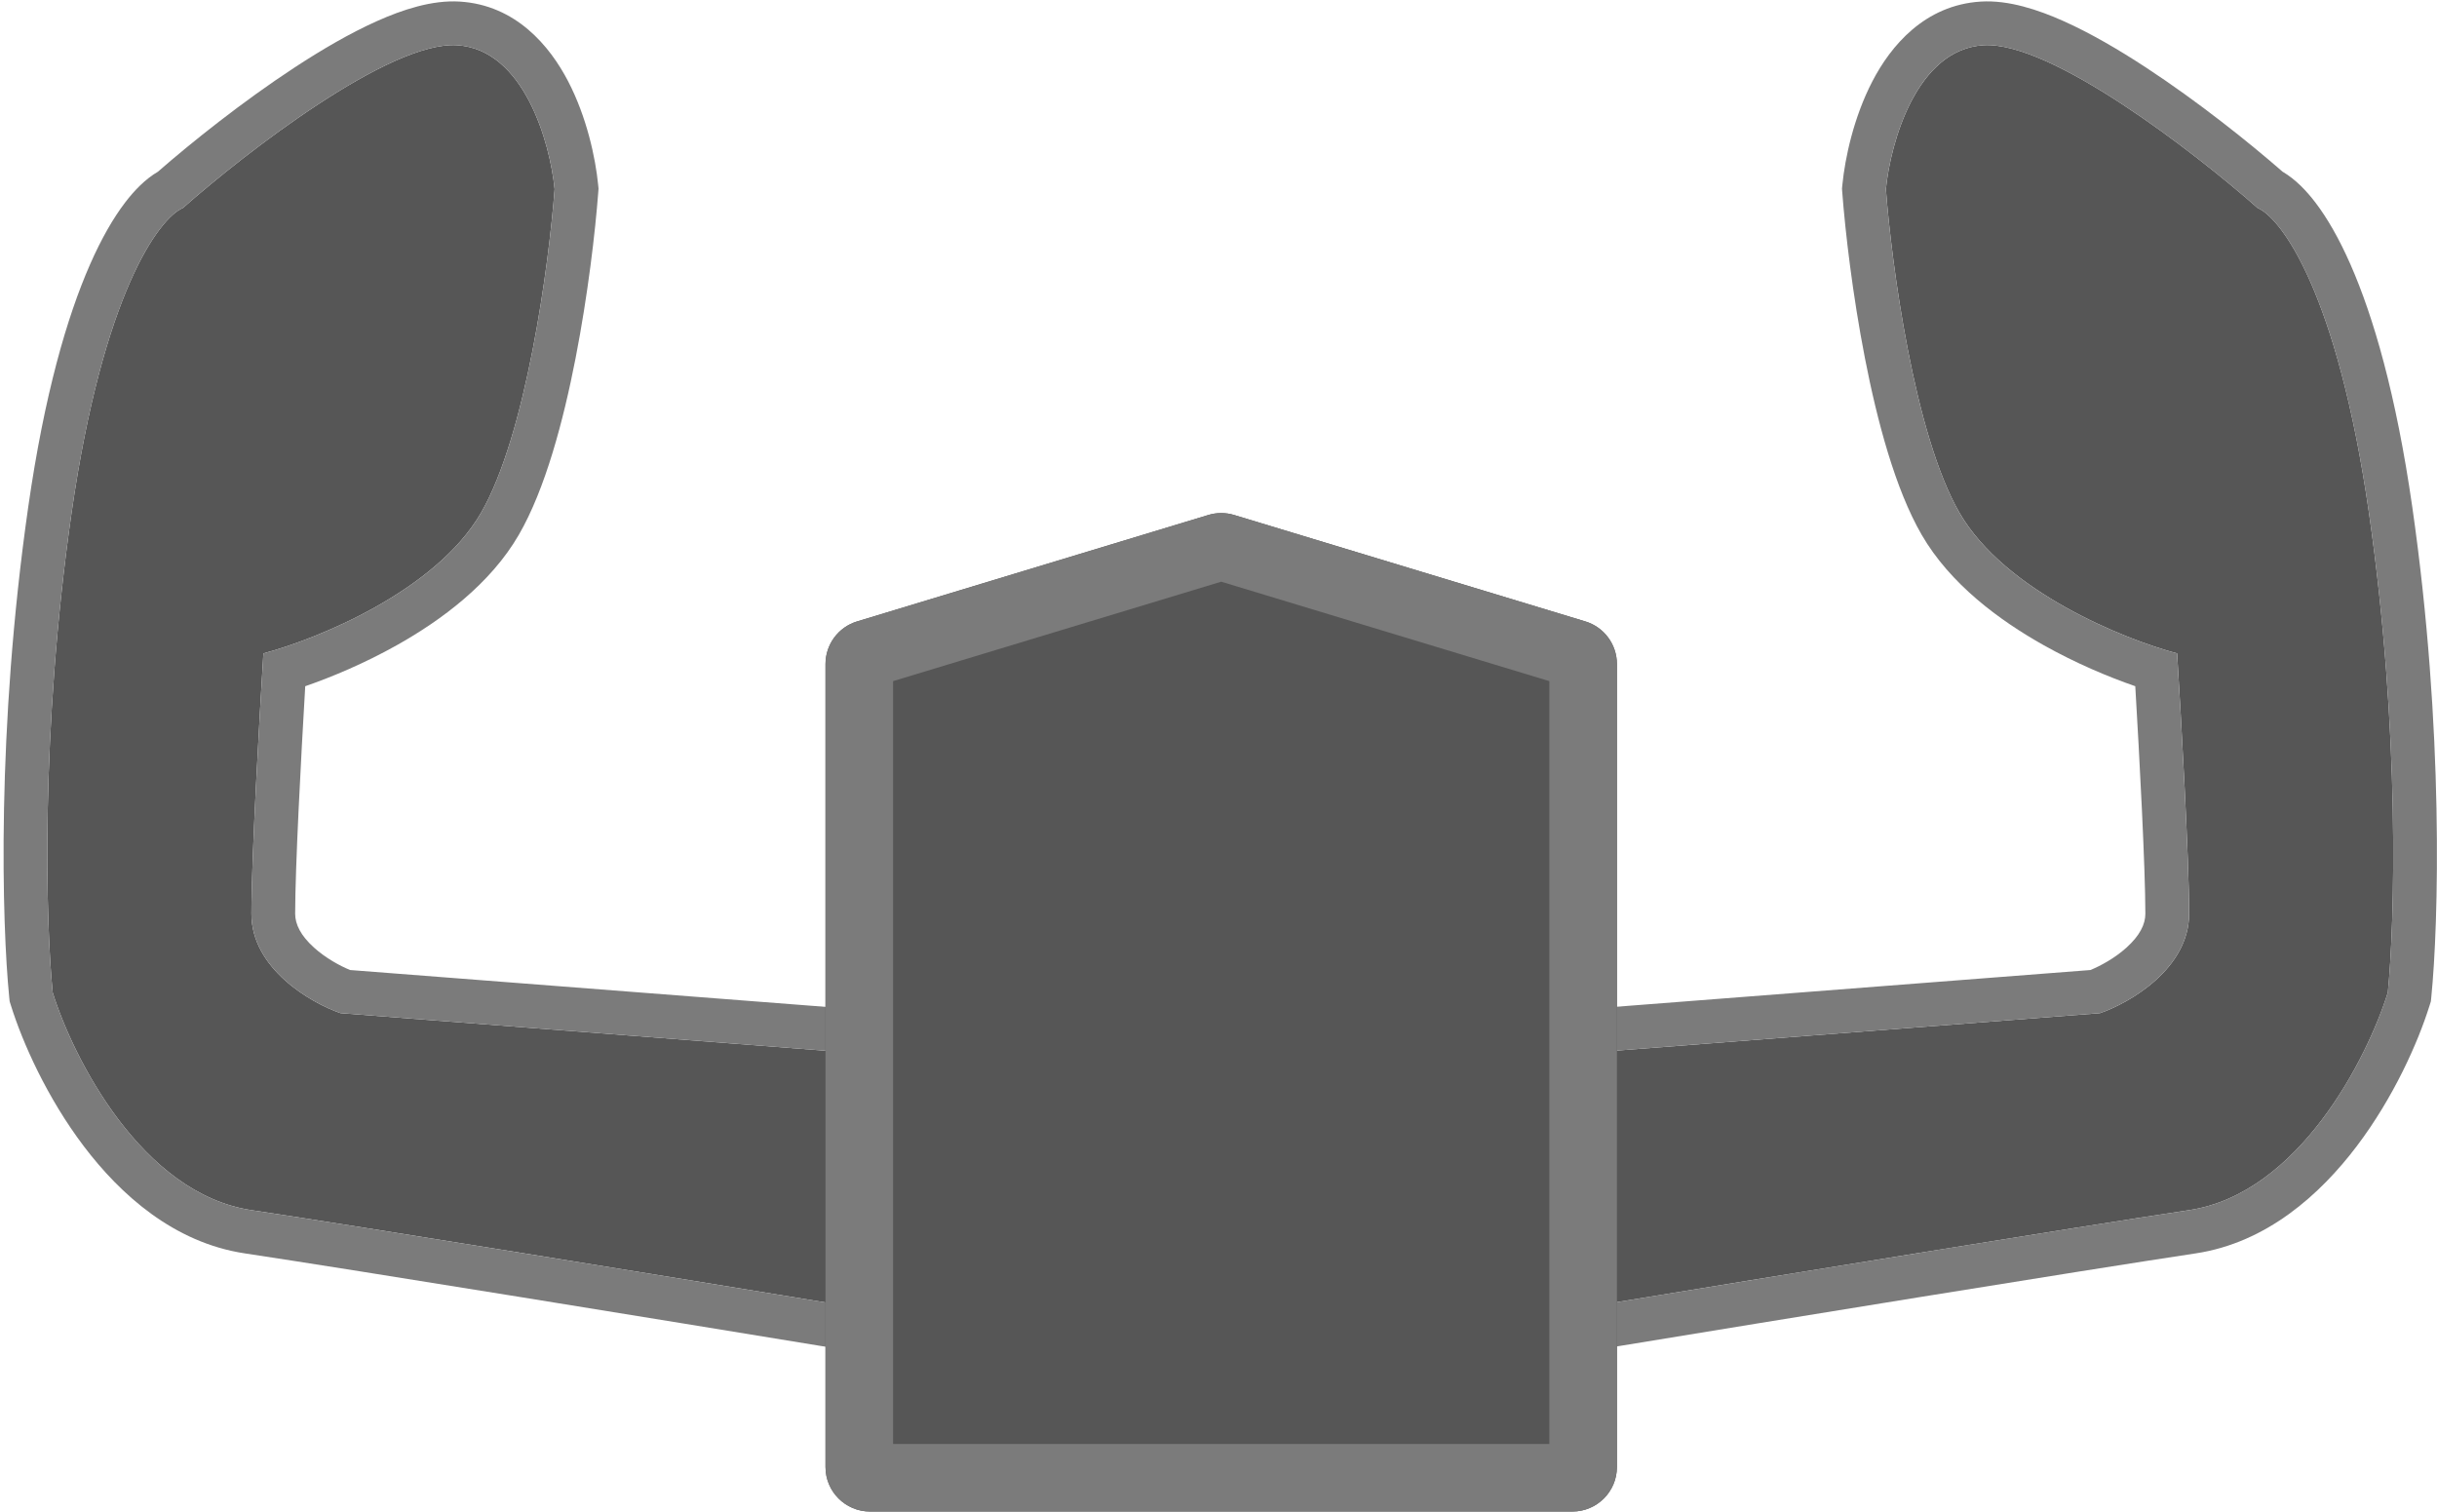 <svg width="564" height="350" viewBox="0 0 564 350" fill="none" xmlns="http://www.w3.org/2000/svg">
<path d="M486.014 234.462L373.422 243.184V301.462C407.252 295.911 481.257 283.859 506.63 280.053C532.002 276.247 547.861 244.901 552.618 229.704C554.204 213.846 555.552 169.444 548.257 118.698C540.962 67.953 528.038 50.509 522.488 48.13C507.819 35.179 474.596 9.516 459.055 10.467C443.515 11.419 437.515 33.065 436.458 43.769C437.779 61.213 443.039 100.62 453.505 118.698C463.971 136.777 491.432 147.904 503.854 151.208C504.78 166.008 506.63 198.782 506.63 211.468C506.63 224.155 492.886 232.084 486.014 234.462Z" fill="#565656"/>
<path fill-rule="evenodd" clip-rule="evenodd" d="M373.417 243.183L486.01 234.461C492.881 232.083 506.625 224.154 506.625 211.467C506.625 198.781 504.775 166.007 503.85 151.206C491.428 147.903 463.967 136.776 453.501 118.697C443.034 100.619 437.775 61.212 436.453 43.768C437.51 33.064 443.51 11.418 459.051 10.466C474.592 9.515 507.815 35.178 522.483 48.129C528.034 50.508 540.958 67.952 548.253 118.697C555.547 169.442 554.199 213.845 552.614 229.703C547.856 244.9 531.998 276.246 506.625 280.052C483.552 283.513 420.261 293.794 383.538 299.803C379.879 300.401 376.483 300.958 373.417 301.461V243.183ZM528.259 39.732C520.605 33.048 508.725 23.537 496.641 15.619C490.358 11.502 483.793 7.667 477.59 4.891C471.693 2.252 464.845 -0.028 458.432 0.365C445.407 1.162 437.572 10.661 433.343 18.788C429.016 27.103 426.999 36.526 426.382 42.773L426.295 43.652L426.362 44.533C427.048 53.595 428.741 68.203 431.614 82.933C434.423 97.329 438.597 113.154 444.742 123.768C451.31 135.113 462.638 143.513 472.992 149.32C480.405 153.477 487.937 156.646 494.172 158.803C495.144 175.201 496.505 200.841 496.505 211.467C496.505 213.874 495.236 216.507 492.124 219.307C489.447 221.716 486.182 223.501 483.792 224.482L363.297 233.816V313.377L375.056 311.448C408.917 305.892 482.839 293.854 508.126 290.061C524.586 287.592 536.976 276.411 545.419 265.258C553.968 253.966 559.607 241.241 562.272 232.726L562.581 231.739L562.684 230.71C564.348 214.067 565.686 168.842 558.27 117.257C554.535 91.274 549.288 73.281 543.978 61.203C541.325 55.167 538.581 50.439 535.874 46.888C533.765 44.121 531.225 41.466 528.259 39.732Z" fill="#7B7B7B"/>
<path d="M78.801 234.462L191.393 243.184V301.462C157.562 295.911 83.558 283.859 58.185 280.053C32.812 276.247 16.954 244.901 12.197 229.704C10.611 213.846 9.263 169.444 16.558 118.698C23.852 67.953 36.777 50.509 42.327 48.13C56.996 35.179 90.218 9.516 105.759 10.467C121.3 11.419 127.3 33.065 128.357 43.769C127.036 61.213 121.776 100.62 111.31 118.698C100.843 136.777 73.382 147.904 60.96 151.208C60.035 166.008 58.185 198.782 58.185 211.468C58.185 224.155 71.929 232.084 78.801 234.462Z" fill="#565656"/>
<path fill-rule="evenodd" clip-rule="evenodd" d="M181.276 299.803C144.553 293.794 81.262 283.513 58.188 280.052C32.816 276.246 16.957 244.9 12.2 229.703C10.614 213.845 9.266 169.442 16.561 118.697C23.856 67.952 36.78 50.508 42.33 48.129C56.999 35.178 90.222 9.515 105.763 10.466C121.303 11.418 127.303 33.064 128.36 43.768C127.039 61.212 121.779 100.619 111.313 118.697C100.847 136.776 73.386 147.903 60.964 151.206C60.038 166.007 58.188 198.781 58.188 211.467C58.188 224.154 71.932 232.083 78.804 234.461L191.396 243.183V301.461C188.331 300.958 184.935 300.401 181.276 299.803ZM81.022 224.482C78.631 223.501 75.366 221.716 72.689 219.307C69.578 216.507 68.309 213.874 68.309 211.467C68.309 200.841 69.67 175.201 70.641 158.803C76.877 156.646 84.408 153.477 91.822 149.32C102.175 143.513 113.503 135.113 120.071 123.768C126.216 113.154 130.39 97.329 133.199 82.933C136.073 68.203 137.765 53.595 138.452 44.533L138.519 43.652L138.432 42.773C137.815 36.526 135.798 27.103 131.47 18.788C127.241 10.661 119.406 1.162 106.381 0.365C99.968 -0.028 93.12 2.252 87.224 4.891C81.02 7.667 74.456 11.502 68.173 15.619C56.088 23.537 44.209 33.048 36.555 39.732C33.588 41.466 31.049 44.121 28.939 46.888C26.232 50.439 23.489 55.167 20.835 61.203C15.525 73.281 10.278 91.274 6.543 117.257C-0.872 168.842 0.465 214.067 2.13 230.71L2.233 231.739L2.542 232.726C5.207 241.241 10.846 253.966 19.394 265.258C27.837 276.411 40.228 287.592 56.687 290.061C81.975 293.854 155.897 305.892 189.758 311.448L201.517 313.377V233.816L81.022 224.482Z" fill="#7B7B7B"/>
<path d="M191.047 153.67C191.047 149.129 194.019 145.122 198.365 143.805L279.638 119.177C281.587 118.587 283.667 118.587 285.617 119.177L366.889 143.805C371.235 145.122 374.208 149.129 374.208 153.67V339.492C374.208 345.184 369.593 349.799 363.9 349.799H201.355C195.662 349.799 191.047 345.184 191.047 339.492V153.67Z" fill="#565656"/>
<path fill-rule="evenodd" clip-rule="evenodd" d="M206.688 157.627V334.159H358.567V157.627L282.627 134.615L206.688 157.627ZM198.365 143.805C194.019 145.122 191.047 149.129 191.047 153.67V339.492C191.047 345.184 195.662 349.799 201.355 349.799H363.9C369.593 349.799 374.208 345.184 374.208 339.492V153.67C374.208 149.129 371.235 145.122 366.889 143.805L285.617 119.177C283.667 118.587 281.587 118.587 279.638 119.177L198.365 143.805Z" fill="#7B7B7B"/>
</svg>
